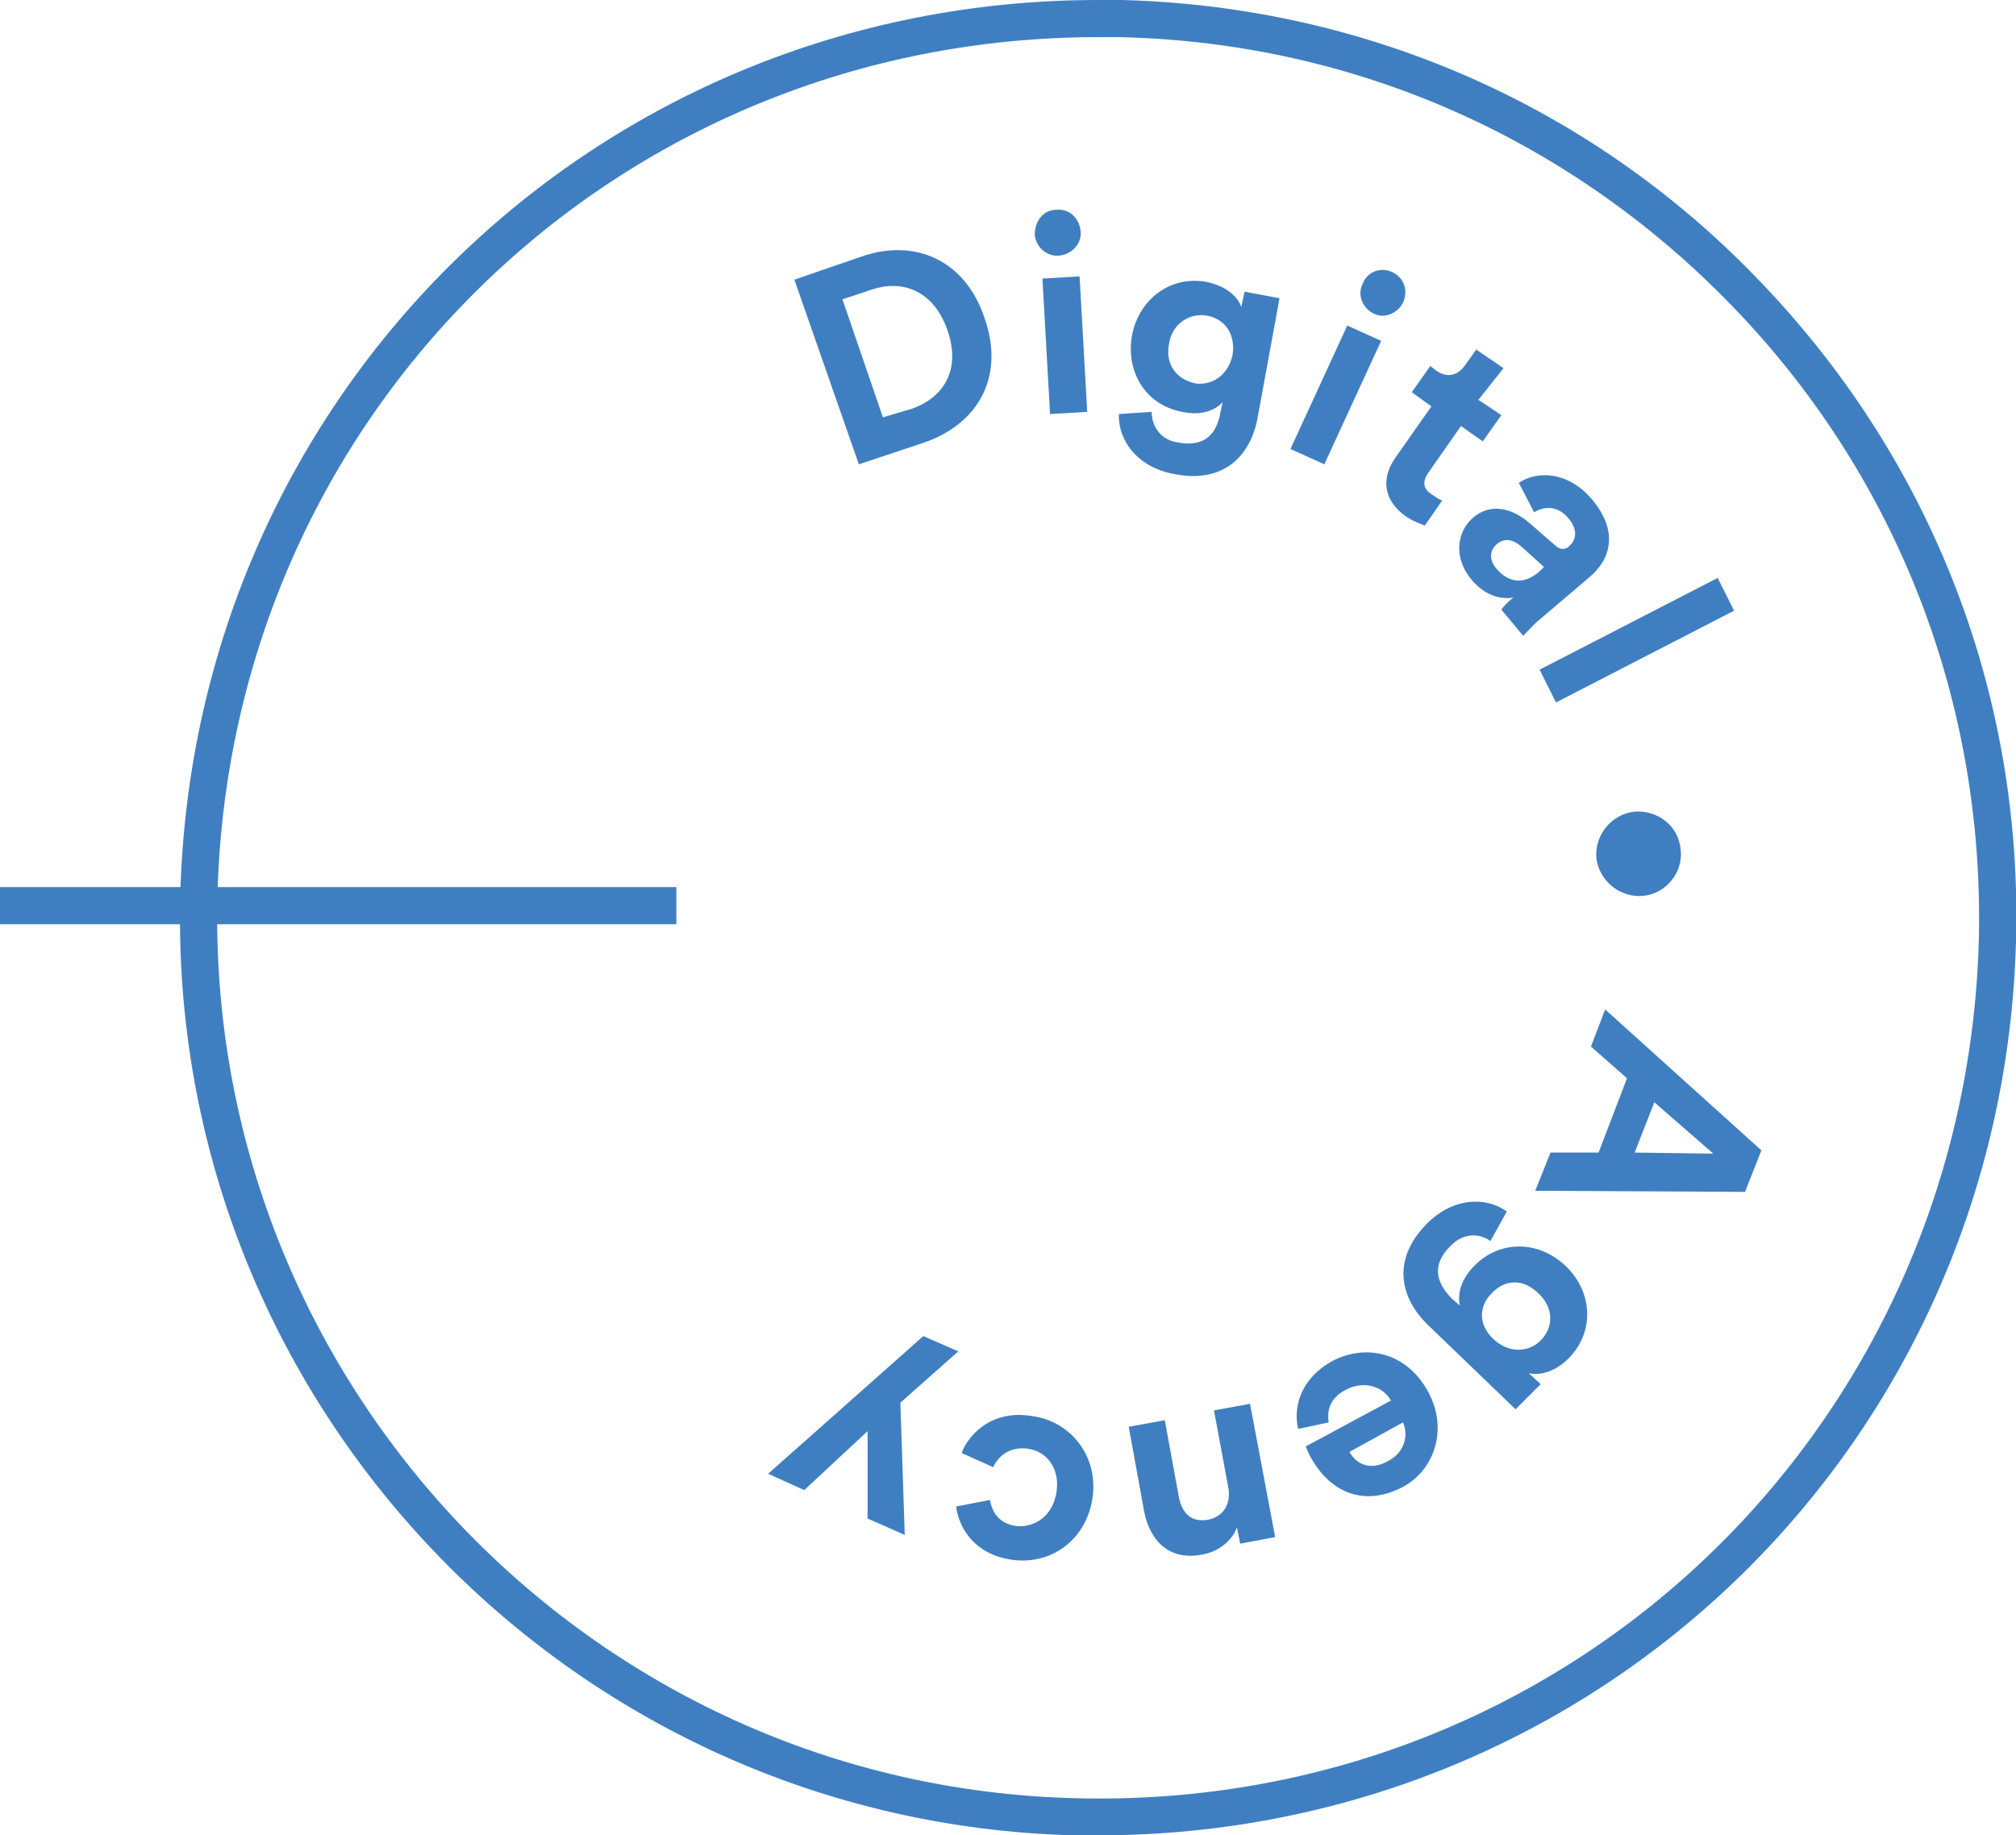 <?xml version="1.0" encoding="utf-8"?><!--Generator: Adobe Illustrator 22.0.0, SVG Export Plug-In . SVG Version: 6.00 Build 0)--><svg version="1.1" id="Layer_1" xmlns="http://www.w3.org/2000/svg" xmlns:xlink="http://www.w3.org/1999/xlink" x="0px" y="0px" viewBox="0 0 184.5 168" style="enable-background:new 0 0 184.5 168" xml:space="preserve"><style type="text/css">.st0{fill:#3F7FC1;}</style><g><g><g><path class="st0" d="M100.5,168c-0.7,0-1.4,0-2.2,0c-46.3-1.2-83-39.8-81.8-86.1C17.7,36,54.6,0,100.5,0c0.7,0,1.4,0,2.2,0
				c22.4,0.6,43.3,9.8,58.7,26.1c15.5,16.3,23.7,37.6,23.1,60C183.3,132,146.4,168,100.5,168z M100.5,3.4C56.4,3.4,21,37.9,19.9,82
				c-1.1,44.4,34.1,81.5,78.5,82.6c45,1.2,81.5-33.8,82.7-78.6c0.5-21.5-7.3-42-22.2-57.6S124.1,3.9,102.5,3.4
				C101.8,3.4,101.2,3.4,100.5,3.4z"/></g><g><path class="st0" d="M78.6,42.5l-5.9-16.9l6.1-2.1c4.8-1.7,9.5,0.2,11.3,5.6c1.9,5.4-0.6,9.7-5.5,11.4L78.6,42.5z M83.5,37.4
				c2.8-1,4.5-3.5,3.2-7.2c-1.3-3.7-4.2-4.6-6.9-3.7l-2.7,0.9l3.7,10.8L83.5,37.4z"/><path class="st0" d="M96.7,19.2c1.2-0.1,2.1,0.8,2.2,2c0.1,1.1-0.8,2.1-2,2.2c-1.1,0.1-2.1-0.8-2.2-1.9
				C94.7,20.2,95.5,19.2,96.7,19.2z M96.1,37.9l-0.7-12.4l3.4-0.2l0.7,12.4L96.1,37.9z"/><path class="st0" d="M105.4,37.7c0,1.4,0.9,2.6,2.4,2.8c2.1,0.4,3.5-0.4,3.9-2.8l0.2-0.9c-0.6,0.7-1.9,1.3-3.7,0.9
				c-3.3-0.6-5.2-3.6-4.6-7c0.6-3.2,3.4-5.5,6.8-4.9c1.9,0.4,2.9,1.4,3.2,2.3l0.3-1.4l3.2,0.6l-2,10.9c-0.6,3.4-3,6.1-7.6,5.2
				c-3.4-0.6-5.2-3.1-5.1-5.5L105.4,37.7z M112.8,32.5c0.3-1.9-0.7-3.3-2.3-3.6c-1.6-0.3-3.2,0.7-3.5,2.5c-0.4,1.9,0.6,3.3,2.4,3.7
				C111,35.3,112.4,34.3,112.8,32.5z"/><path class="st0" d="M118.1,41.1l5.2-11.3l3.1,1.4l-5.2,11.3L118.1,41.1z M127.4,24.9c1.1,0.5,1.5,1.7,1,2.8
				c-0.5,1-1.7,1.5-2.7,1c-1-0.5-1.5-1.7-1-2.7C125.1,24.9,126.3,24.4,127.4,24.9z"/><path class="st0" d="M135.3,36.6l2.1,1.4l-1.7,2.4l-2-1.4l-3,4.3c-0.6,0.9-0.4,1.5,0.4,2c0.3,0.2,0.7,0.5,0.9,0.5l-1.6,2.3
				c-0.3-0.1-0.9-0.3-1.7-0.8c-2-1.4-2.4-3.4-1-5.4l3.3-4.7l-1.8-1.3l1.7-2.4l0.5,0.4c1.1,0.8,2.1,0.4,2.7-0.5l1-1.4l2.5,1.7
				L135.3,36.6z"/><path class="st0" d="M140,47.9l2.3,2c0.5,0.5,1,0.4,1.3,0.1c0.7-0.6,0.8-1.6-0.1-2.6c-0.9-1.1-2.2-1.1-3.1-0.5l-1.4-2.7
				c1.6-1.1,4.4-1.1,6.6,1.4c2.6,3,1.8,5.6-0.1,7.2l-4.7,4c-0.5,0.4-1.1,1.1-1.4,1.4l-2-2.4c0.2-0.3,0.7-0.8,1.1-1.1
				c-1.2,0.2-2.6-0.2-3.8-1.6c-1.7-2-1.4-4.4,0.1-5.7C136.4,46,138.4,46.5,140,47.9z M140.9,52.3l0.4-0.4l-2.1-1.9
				c-0.7-0.6-1.5-0.8-2.2-0.2c-0.6,0.5-0.8,1.3-0.1,2.2C137.9,53.2,139.3,53.7,140.9,52.3z"/><path class="st0" d="M140.9,61.3l16.3-8.4l1.5,3l-16.3,8.4L140.9,61.3z"/><path class="st0" d="M153.8,77.7c0.3,2.1-1.3,4.1-3.4,4.3c-2.1,0.2-4-1.3-4.3-3.4c-0.2-2.1,1.3-4,3.4-4.3
				C151.7,74.1,153.6,75.6,153.8,77.7z"/><path class="st0" d="M146.3,105.5l2.6-6.8l-3.3-2.9l1.3-3.4l14.3,12.9l-1.5,3.8l-19.2-0.1l1.4-3.5L146.3,105.5z M151.4,100.9
				l-1.8,4.6l7.2,0.1L151.4,100.9z"/><path class="st0" d="M136.4,113.6c-1.1-0.8-2.6-0.7-3.7,0.5c-1.5,1.5-1.5,3.1,0.2,4.8l0.7,0.6c-0.2-0.9,0-2.3,1.3-3.6
				c2.3-2.4,5.9-2.4,8.4,0c2.4,2.3,2.7,5.9,0.3,8.4c-1.4,1.4-2.8,1.6-3.7,1.4l1.1,1l-2.3,2.3l-8-7.7c-2.5-2.4-3.4-5.9-0.2-9.2
				c2.4-2.5,5.5-2.6,7.4-1.2L136.4,113.6z M136.7,122.6c1.4,1.3,3.2,1.2,4.3,0.1c1.2-1.2,1.2-3-0.2-4.3c-1.4-1.4-3.1-1.3-4.3,0
				C135.3,119.6,135.3,121.3,136.7,122.6z"/><path class="st0" d="M118.8,130.8c-0.5-2.2,0.4-4.7,3.1-6.2c3-1.6,6.8-0.9,8.8,2.8c1.9,3.5,0.5,7.2-2.3,8.7
				c-3.4,1.8-6.6,0.7-8.5-2.8c-0.2-0.4-0.4-0.9-0.4-0.9l7.8-4.2c-0.8-1.4-2.6-1.8-4.1-1c-1.4,0.7-1.8,1.8-1.6,3L118.8,130.8z
				 M123.5,132.9c0.6,1.1,1.9,1.8,3.6,0.8c1.5-0.8,1.8-2.4,1.3-3.5L123.5,132.9z"/><path class="st0" d="M111.1,129.1l3.3-0.6l2.3,12.2l-3.2,0.6l-0.3-1.5c-0.5,1.4-1.9,2.3-3.2,2.5c-3,0.6-4.8-1.3-5.3-4l-1.4-7.7
				l3.3-0.6l1.3,7.1c0.3,1.4,1.1,2.3,2.7,2c1.4-0.3,2.1-1.5,1.8-3L111.1,129.1z"/><path class="st0" d="M96.7,136.5c0.3-2.2-1-3.7-2.7-3.9c-1.7-0.2-2.7,0.8-3.1,1.7L88,133c0.8-2,3-3.9,6.3-3.4
				c3.6,0.4,6.2,3.6,5.7,7.4c-0.5,3.8-3.6,6.2-7.2,5.8c-3.4-0.4-5-2.7-5.3-4.9l3.1-0.6c0.2,1.1,0.8,2.2,2.5,2.4
				C94.8,139.8,96.4,138.7,96.7,136.5z"/><path class="st0" d="M87.7,123.7l-5.3,4.7l0.4,12.1l-3.4-1.5l0-8l-5.8,5.4l-3.3-1.5l14.2-12.6L87.7,123.7z"/></g></g><g><rect x="0" y="81.2" class="st0" width="61.9" height="3.4"/></g></g></svg>